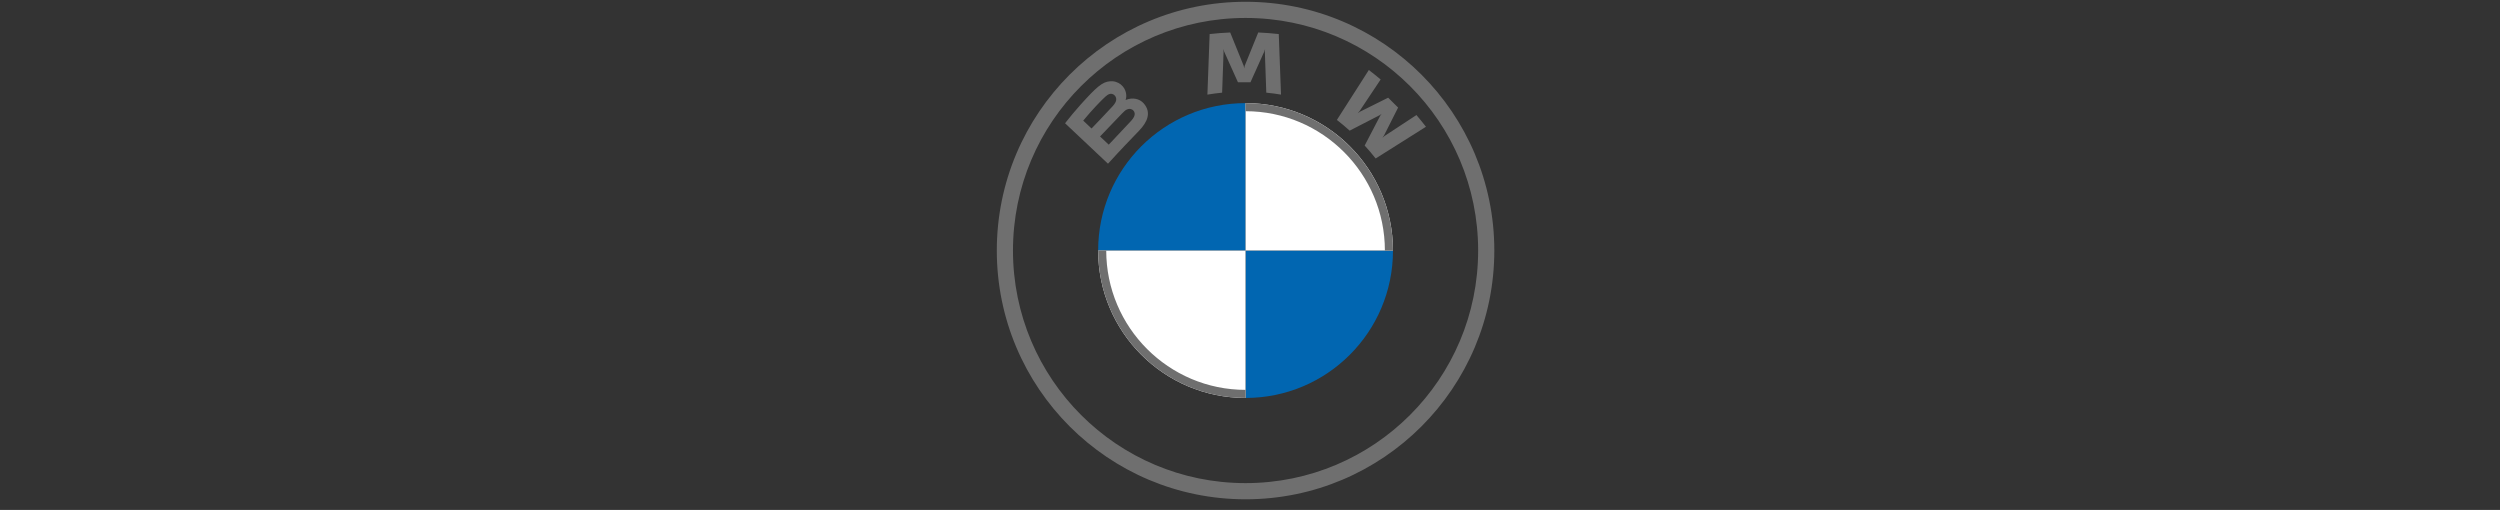 <svg width="201" height="41" viewBox="0 0 201 41" fill="none" xmlns="http://www.w3.org/2000/svg">
<rect x="0" y="0" width="201" height="41" fill="#333333" stroke="none"/>
<path d="M111.995 20.143C111.995 26.693 106.693 31.995 100.143 31.995V20.143H111.995ZM100.143 8.291V20.143H88.291C88.291 13.593 93.593 8.291 100.143 8.291Z" fill="#0166B1"/>
<path d="M100.143 8.291C106.693 8.291 111.995 13.593 111.995 20.141H100.143V8.291ZM88.291 20.141H100.143V31.994C93.593 31.994 88.291 26.691 88.291 20.141Z" fill="white"/>
<path d="M100.143 8.291V8.941C106.319 8.941 111.345 13.966 111.345 20.143H111.994C111.994 13.598 106.689 8.291 100.143 8.291ZM100.143 31.345C93.967 31.345 88.941 26.32 88.941 20.143H88.291C88.291 26.688 93.597 31.995 100.143 31.995M100.143 0.143C89.098 0.143 80.143 9.098 80.143 20.143C80.143 31.188 89.098 40.143 100.143 40.143C111.188 40.143 120.143 31.188 120.143 20.143C120.143 9.098 111.188 0.143 100.143 0.143ZM118.843 20.143C118.843 30.47 110.471 38.843 100.143 38.843C89.815 38.843 81.443 30.47 81.443 20.143C81.443 9.816 89.816 1.443 100.143 1.443C110.47 1.443 118.843 9.816 118.843 20.143Z" fill="#6F6F6F"/>
<path d="M91.596 10.493C92.236 9.825 92.597 9.053 91.959 8.315C91.611 7.915 91.026 7.828 90.543 8.025L90.494 8.043L90.51 8.001C90.581 7.811 90.627 7.204 90.106 6.786C89.981 6.688 89.837 6.615 89.684 6.573C89.53 6.53 89.37 6.519 89.212 6.538C88.612 6.598 88.15 7.006 86.894 8.398C86.456 8.888 86.034 9.392 85.63 9.909L89.083 13.162C90.227 11.904 90.693 11.438 91.596 10.493ZM87.091 9.698C87.787 8.852 88.525 8.086 88.86 7.783C88.965 7.687 89.08 7.593 89.22 7.554C89.447 7.492 89.68 7.652 89.734 7.884C89.787 8.116 89.64 8.336 89.477 8.518C89.109 8.93 87.76 10.331 87.76 10.331L87.09 9.697L87.091 9.698ZM88.443 10.972C88.443 10.972 89.756 9.592 90.185 9.152C90.355 8.977 90.465 8.871 90.582 8.813C90.734 8.74 90.899 8.725 91.048 8.823C91.118 8.869 91.172 8.934 91.203 9.011C91.234 9.088 91.241 9.172 91.223 9.253C91.18 9.449 91.018 9.637 90.883 9.781L89.143 11.631L88.443 10.972ZM100.538 6.614L101.643 4.154L101.714 3.936L101.694 4.164L101.81 7.45C102.206 7.488 102.601 7.54 102.993 7.606L102.813 2.738C102.264 2.678 101.713 2.636 101.162 2.611L100.073 5.295L100.035 5.495L99.995 5.295L98.907 2.611C98.357 2.634 97.807 2.677 97.255 2.738L97.075 7.606C97.468 7.541 97.863 7.489 98.259 7.45L98.375 4.164L98.355 3.936L98.425 4.156L99.531 6.614H100.538ZM109.719 11.702C109.991 11.992 110.382 12.458 110.602 12.742L114.647 10.191C114.399 9.872 114.144 9.558 113.882 9.249L111.32 10.931L111.146 11.081L111.276 10.891L112.408 8.649L111.608 7.854L109.348 8.978L109.158 9.107L109.309 8.933L111.005 6.39C110.694 6.129 110.377 5.874 110.054 5.628L107.486 9.642C107.811 9.89 108.24 10.256 108.514 10.504L110.931 9.258L111.087 9.145L110.973 9.298L109.719 11.702Z" fill="#6F6F6F"/>
</svg>
